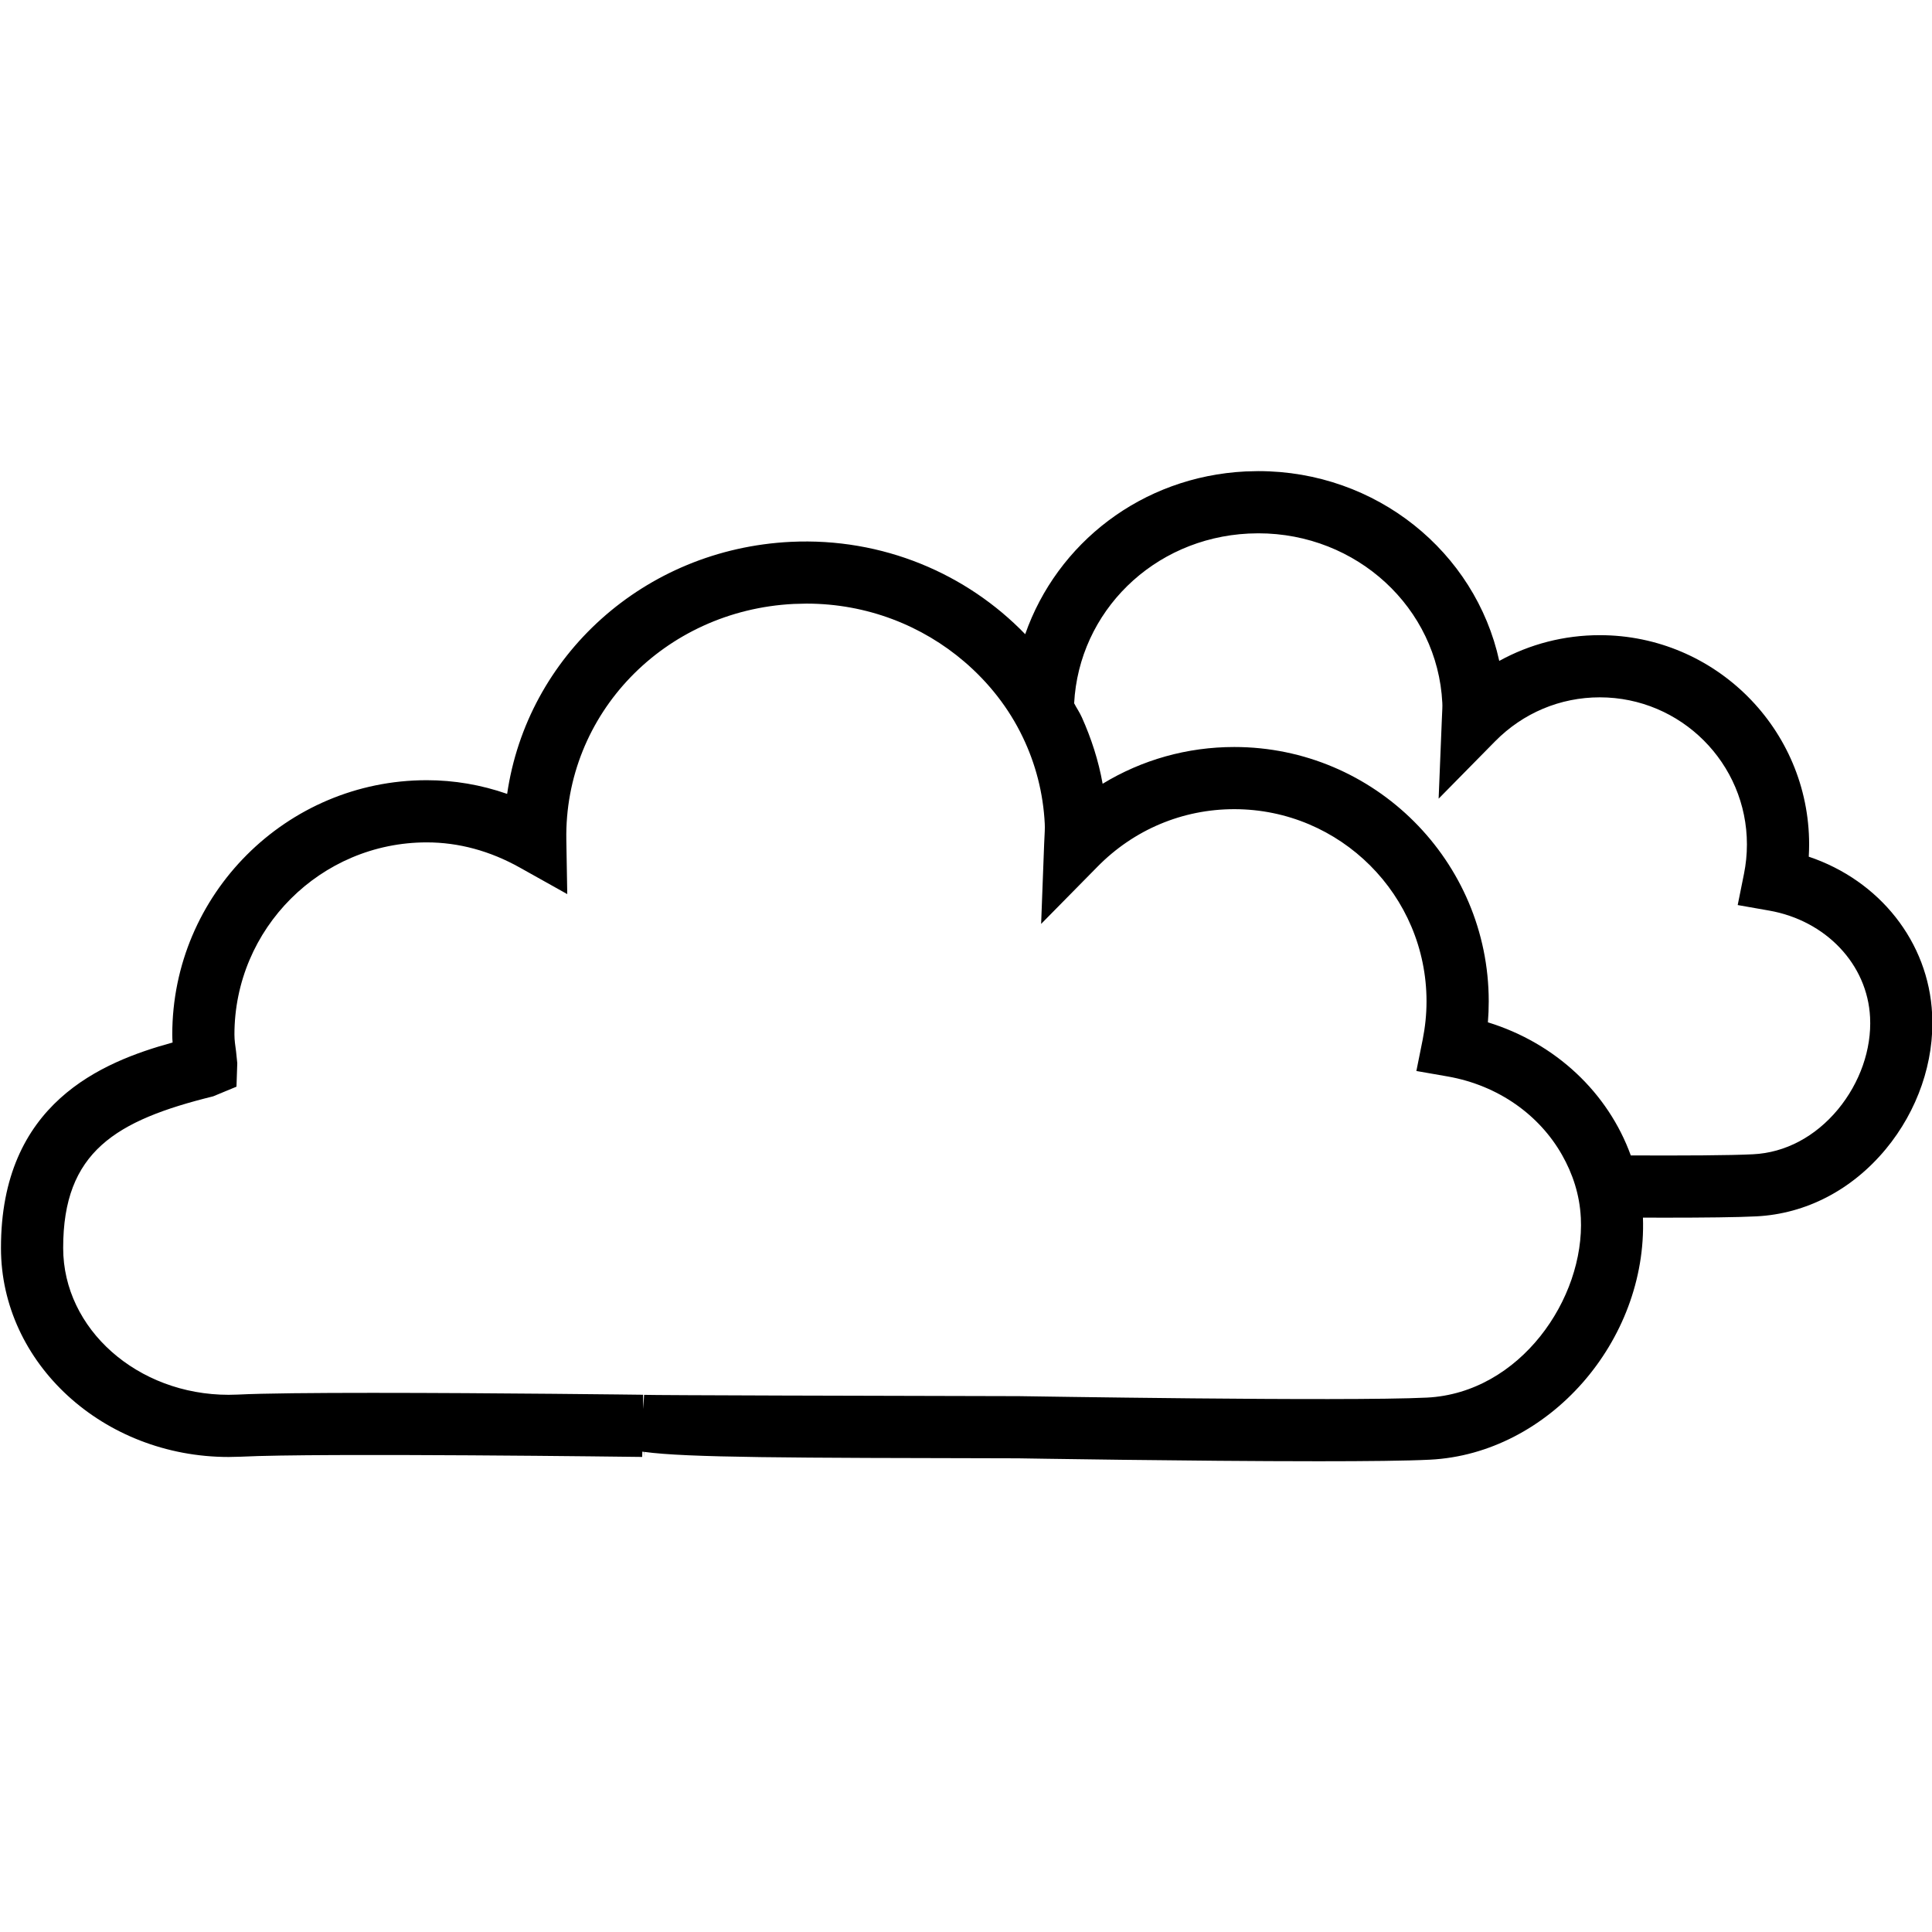 <?xml version="1.0" encoding="UTF-8" standalone="no"?>
<!DOCTYPE svg PUBLIC "-//W3C//DTD SVG 1.1//EN" "http://www.w3.org/Graphics/SVG/1.1/DTD/svg11.dtd">
<svg width="100%" height="100%" viewBox="0 0 1729 1729" version="1.1" xmlns="http://www.w3.org/2000/svg" xmlns:xlink="http://www.w3.org/1999/xlink" xml:space="preserve" xmlns:serif="http://www.serif.com/" style="fill-rule:evenodd;clip-rule:evenodd;stroke-linejoin:round;stroke-miterlimit:2;">
    <g transform="matrix(4.167,0,0,4.167,-6147,-1222)">
        <g>
            <path d="M1869.89,531.519C1865.02,537.388 1858.56,540.814 1851.68,541.152C1846.72,541.407 1836.51,541.448 1825.4,541.403C1820.54,527.983 1809.32,517.312 1794.71,512.815C1794.83,511.326 1794.89,509.837 1794.89,508.314C1794.89,478.199 1770.38,453.687 1740.24,453.687C1730.12,453.687 1720.42,456.434 1711.97,461.58C1711.08,456.582 1709.53,451.83 1707.51,447.325C1707.04,446.269 1706.38,445.319 1705.85,444.297C1706.89,424.678 1722.78,408.868 1743.32,407.846L1745.41,407.793C1766.55,407.793 1783.9,423.792 1784.92,444.187C1784.97,444.943 1784.91,445.691 1784.83,447.526L1784.13,464.783L1796.24,452.483C1802.25,446.378 1810.24,443.02 1818.74,443.02C1836.17,443.02 1850.34,457.193 1850.34,474.605C1850.34,476.774 1850.12,478.886 1849.71,480.926L1848.36,487.631L1855.1,488.816C1867.32,490.962 1876.23,500.386 1876.79,511.748C1877.14,518.601 1874.61,525.806 1869.89,531.519ZM1814.67,554.755C1815.54,572.179 1801.58,592.421 1781.62,593.413C1764.01,594.275 1694.14,593.089 1693.98,593.101C1663,593.037 1615.99,592.915 1613.49,592.82L1613.32,595.855L1613.26,592.801C1613.26,592.801 1581.15,592.394 1555.2,592.394C1542.73,592.394 1531.68,592.489 1526.19,592.767L1524.27,592.812C1504.68,592.812 1488.74,578.686 1488.73,561.304C1488.7,540.605 1500.03,533.874 1520.95,528.708L1525.95,526.638L1526.12,521.582L1525.86,519.067C1525.7,517.878 1525.51,516.682 1525.51,515.451C1525.51,492.69 1544.03,474.172 1566.81,474.172C1573.66,474.172 1580.41,475.996 1586.84,479.604L1596.99,485.28L1596.79,473.667C1596.32,446.614 1617.78,424.347 1645.64,422.96L1648.36,422.892C1661.37,422.892 1673.24,427.618 1682.29,435.382C1687.52,439.864 1691.83,445.334 1694.81,451.56C1697.55,457.25 1699.21,463.537 1699.54,470.188C1699.59,471.145 1699.53,472.08 1699.41,474.484L1698.76,491.68L1710.85,479.407C1718.68,471.434 1729.13,467.039 1740.24,467.039C1763.02,467.039 1781.53,485.549 1781.53,508.314C1781.53,511.148 1781.23,513.886 1780.7,516.557L1779.35,523.269L1786.09,524.446C1796.99,526.369 1805.79,532.75 1810.63,541.292C1812.94,545.35 1814.41,549.858 1814.66,554.683C1814.66,554.706 1814.67,554.728 1814.67,554.755ZM1863.62,477.242C1863.67,476.372 1863.7,475.498 1863.7,474.605C1863.7,449.832 1843.53,429.669 1818.74,429.669C1811.07,429.669 1803.7,431.591 1797.15,435.196C1792.02,411.774 1770.75,394.437 1745.41,394.437L1742.66,394.505C1720.32,395.623 1702.17,409.962 1695.34,429.46C1682.8,416.488 1664.76,408.674 1644.97,409.627C1613.41,411.193 1588.37,434.189 1584.08,463.757C1578.46,461.801 1572.69,460.817 1566.81,460.817C1536.68,460.817 1512.16,485.325 1512.16,515.451C1512.16,516.014 1512.18,516.572 1512.23,517.153C1496.98,521.335 1475.33,530.228 1475.37,561.319C1475.39,586.047 1497.32,606.165 1524.27,606.165L1526.86,606.107C1543.61,605.249 1613.06,606.157 1613.08,606.157L1613.11,605.017C1613.23,605.036 1613.35,605.055 1613.47,605.07L1613.53,606.145L1613.52,605.07C1622.74,606.32 1644.12,606.354 1693.86,606.453C1693.86,606.453 1731.26,607.083 1758.39,607.083C1768.63,607.083 1777.41,606.993 1782.27,606.746C1807.75,605.48 1828.95,581.276 1828.01,554.77L1828.01,554.759C1829.64,554.767 1831.28,554.77 1832.83,554.77C1841.2,554.77 1848.4,554.69 1852.35,554.489C1863.01,553.957 1872.88,548.829 1880.16,540.051C1887.01,531.789 1890.64,521.229 1890.12,511.087C1889.37,495.517 1878.78,482.332 1863.62,477.242Z" style="fill-rule:nonzero;"/>
        </g>
    </g>
</svg>
